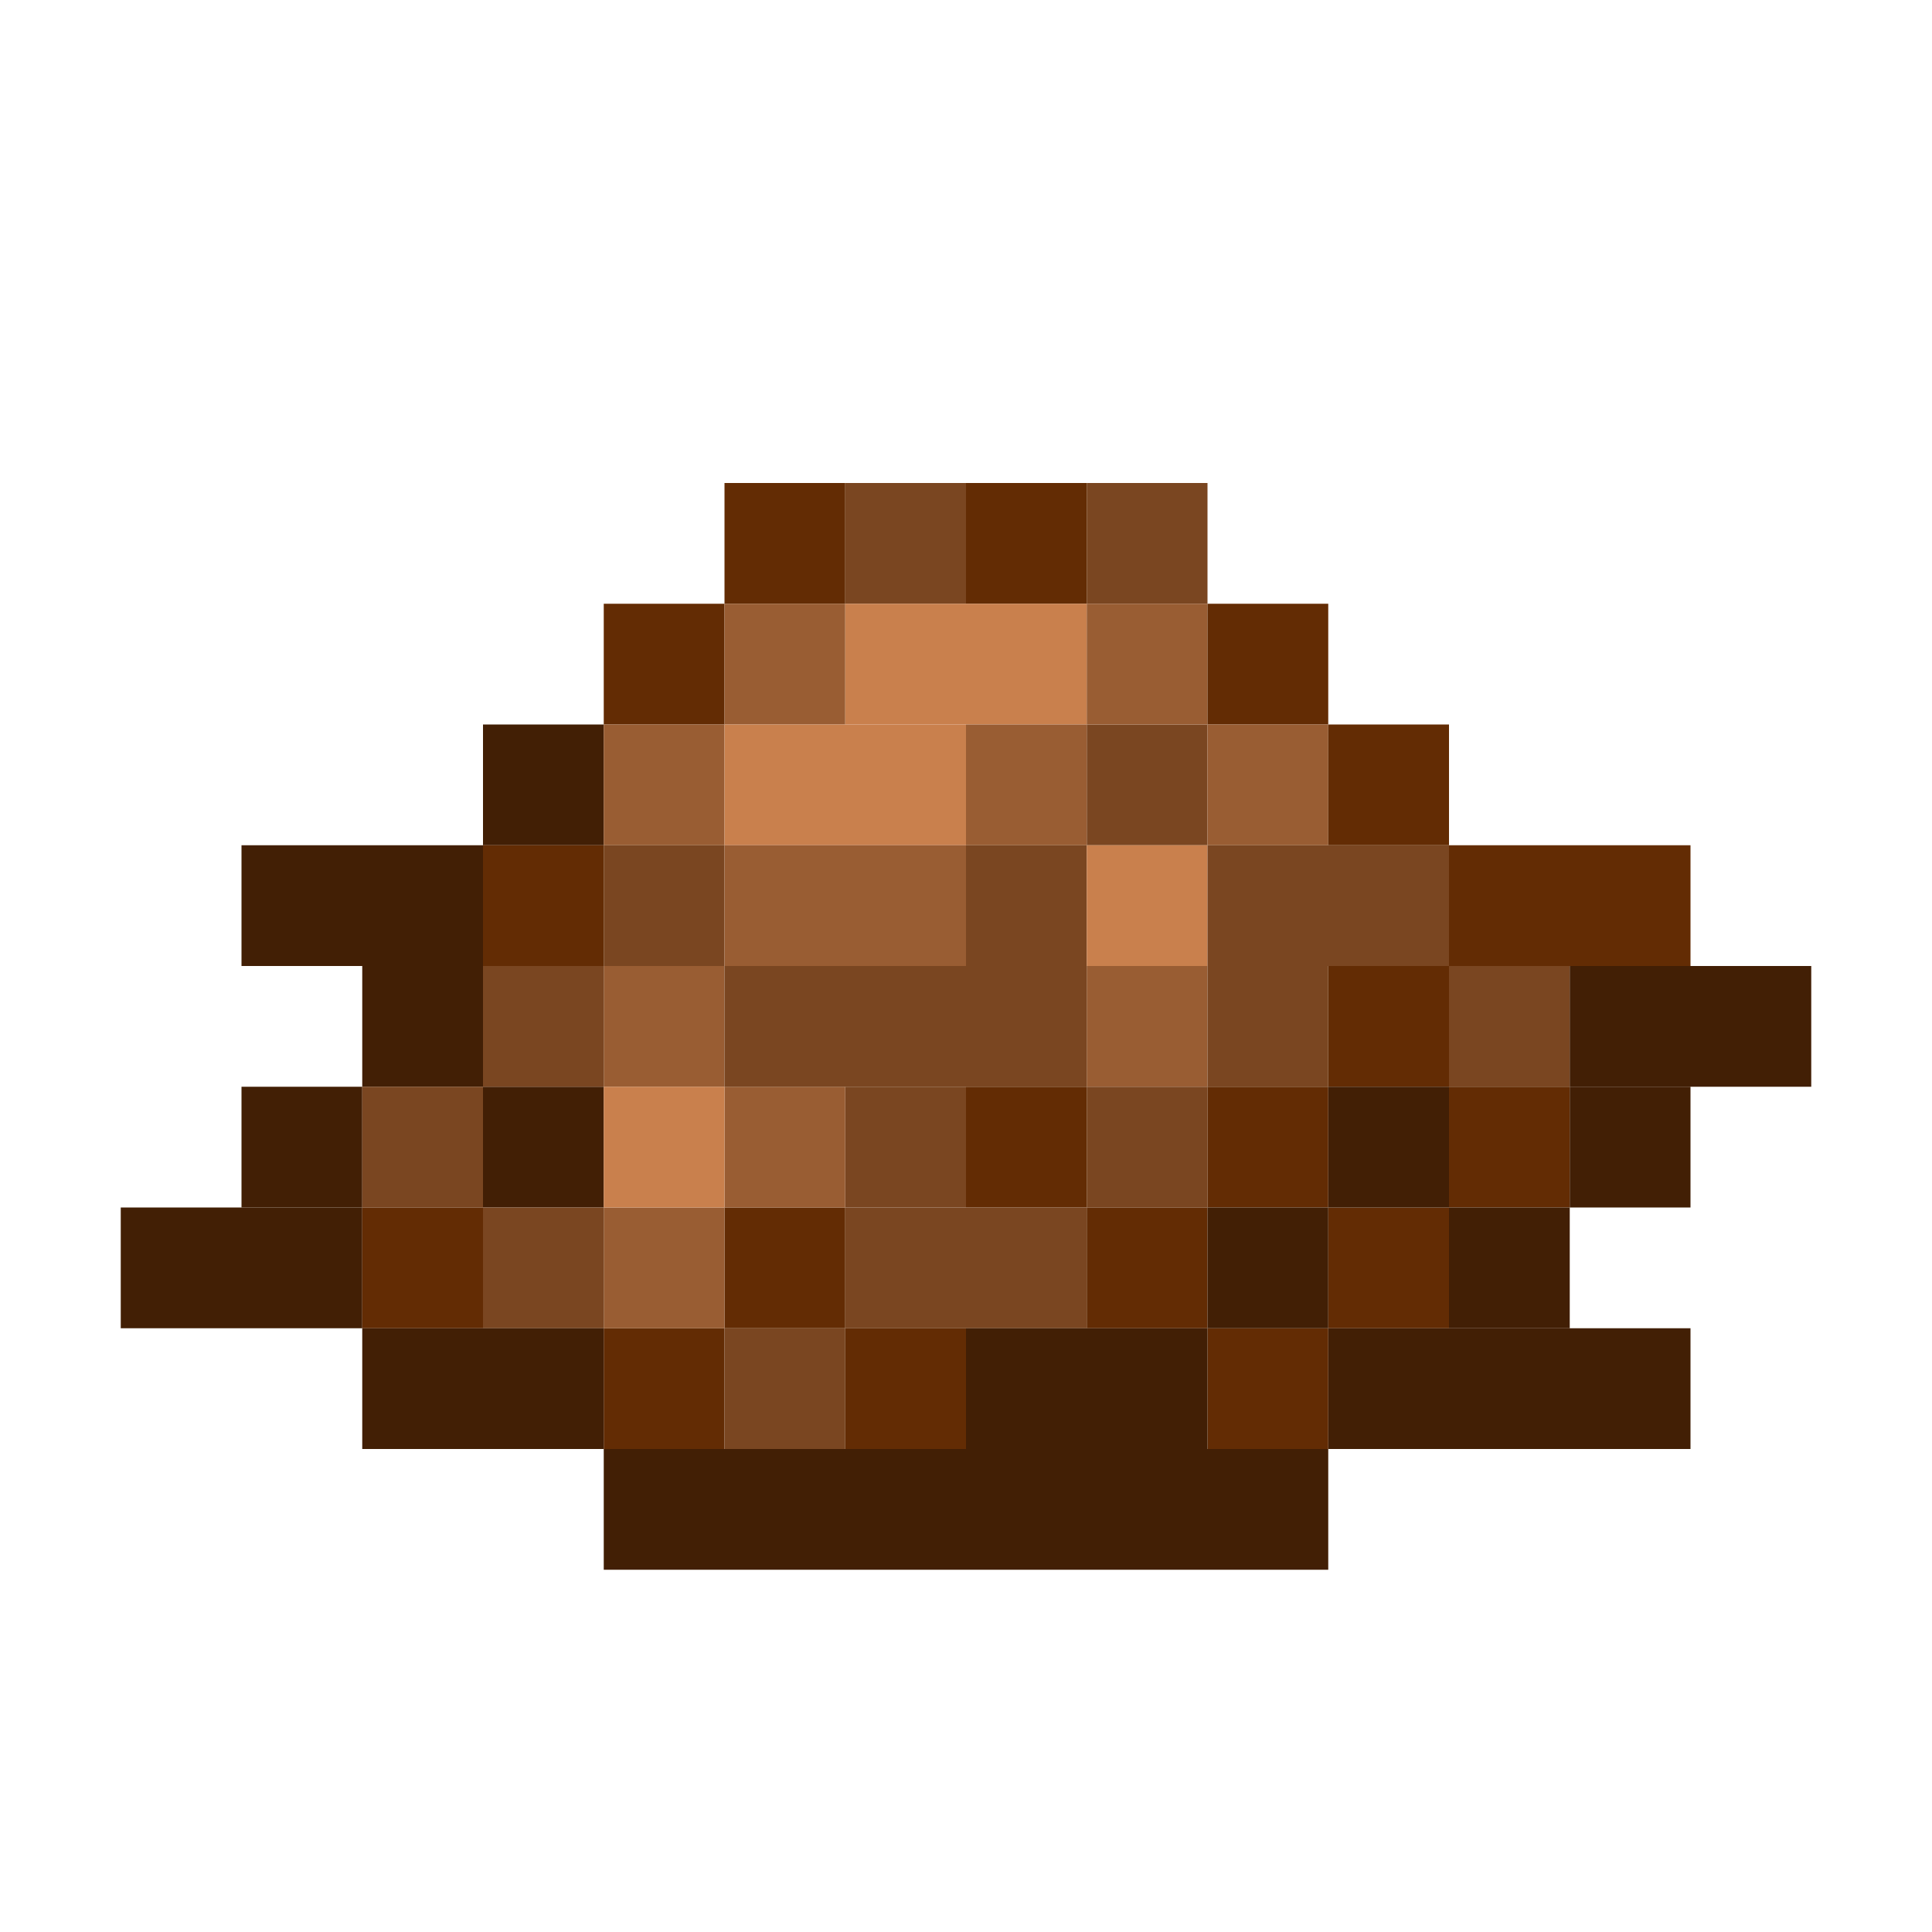 <?xml version='1.0' encoding='utf-8'?>
<svg width="16" height="16" viewBox="0 0 16 16" xmlns="http://www.w3.org/2000/svg"> <rect x="6" y="4" width="1" height="1" fill="rgb(99,44,4)" fill-opacity="1.000" /><rect x="6" y="10" width="1" height="1" fill="rgb(99,44,4)" fill-opacity="1.000" /><rect x="7" y="4" width="1" height="1" fill="rgb(122,70,33)" fill-opacity="1.000" /><rect x="7" y="9" width="1" height="1" fill="rgb(122,70,33)" fill-opacity="1.000" /><rect x="8" y="4" width="1" height="1" fill="rgb(99,44,4)" fill-opacity="1.000" /><rect x="8" y="9" width="1" height="1" fill="rgb(99,44,4)" fill-opacity="1.000" /><rect x="9" y="4" width="1" height="1" fill="rgb(122,70,33)" fill-opacity="1.000" /><rect x="9" y="6" width="1" height="1" fill="rgb(122,70,33)" fill-opacity="1.000" /><rect x="9" y="9" width="1" height="1" fill="rgb(122,70,33)" fill-opacity="1.000" /><rect x="5" y="5" width="1" height="1" fill="rgb(99,44,4)" fill-opacity="1.000" /><rect x="5" y="11" width="1" height="1" fill="rgb(99,44,4)" fill-opacity="1.000" /><rect x="6" y="5" width="1" height="1" fill="rgb(153,93,51)" fill-opacity="1.000" /><rect x="6" y="9" width="1" height="1" fill="rgb(153,93,51)" fill-opacity="1.000" /><rect x="7" y="5" width="2" height="1" fill="rgb(201,128,77)" fill-opacity="1.000" /><rect x="9" y="5" width="1" height="1" fill="rgb(153,93,51)" fill-opacity="1.000" /><rect x="9" y="8" width="1" height="1" fill="rgb(153,93,51)" fill-opacity="1.000" /><rect x="10" y="5" width="1" height="1" fill="rgb(99,44,4)" fill-opacity="1.000" /><rect x="10" y="9" width="1" height="1" fill="rgb(99,44,4)" fill-opacity="1.000" /><rect x="10" y="11" width="1" height="1" fill="rgb(99,44,4)" fill-opacity="1.000" /><rect x="4" y="6" width="1" height="1" fill="rgb(66,31,5)" fill-opacity="1.000" /><rect x="4" y="9" width="1" height="1" fill="rgb(66,31,5)" fill-opacity="1.000" /><rect x="5" y="6" width="1" height="1" fill="rgb(153,93,51)" fill-opacity="1.000" /><rect x="5" y="8" width="1" height="1" fill="rgb(153,93,51)" fill-opacity="1.000" /><rect x="5" y="10" width="1" height="1" fill="rgb(153,93,51)" fill-opacity="1.000" /><rect x="6" y="6" width="2" height="1" fill="rgb(201,128,77)" fill-opacity="1.000" /><rect x="8" y="6" width="1" height="1" fill="rgb(153,93,51)" fill-opacity="1.000" /><rect x="10" y="6" width="1" height="1" fill="rgb(153,93,51)" fill-opacity="1.000" /><rect x="11" y="6" width="1" height="1" fill="rgb(99,44,4)" fill-opacity="1.000" /><rect x="11" y="8" width="1" height="1" fill="rgb(99,44,4)" fill-opacity="1.000" /><rect x="11" y="10" width="1" height="1" fill="rgb(99,44,4)" fill-opacity="1.000" /><rect x="2" y="7" width="2" height="1" fill="rgb(66,31,5)" fill-opacity="1.000" /><rect x="4" y="7" width="1" height="1" fill="rgb(99,44,4)" fill-opacity="1.000" /><rect x="5" y="7" width="1" height="1" fill="rgb(122,70,33)" fill-opacity="1.000" /><rect x="6" y="7" width="2" height="1" fill="rgb(153,93,51)" fill-opacity="1.000" /><rect x="8" y="7" width="1" height="1" fill="rgb(122,70,33)" fill-opacity="1.000" /><rect x="9" y="7" width="1" height="1" fill="rgb(201,128,77)" fill-opacity="1.000" /><rect x="10" y="7" width="2" height="1" fill="rgb(122,70,33)" fill-opacity="1.000" /><rect x="12" y="7" width="2" height="1" fill="rgb(99,44,4)" fill-opacity="1.000" /><rect x="3" y="8" width="1" height="1" fill="rgb(66,31,5)" fill-opacity="1.000" /><rect x="4" y="8" width="1" height="1" fill="rgb(122,70,33)" fill-opacity="1.000" /><rect x="4" y="10" width="1" height="1" fill="rgb(122,70,33)" fill-opacity="1.000" /><rect x="6" y="8" width="3" height="1" fill="rgb(122,70,33)" fill-opacity="1.000" /><rect x="10" y="8" width="1" height="1" fill="rgb(122,70,33)" fill-opacity="1.000" /><rect x="12" y="8" width="1" height="1" fill="rgb(122,70,33)" fill-opacity="1.000" /><rect x="13" y="8" width="2" height="1" fill="rgb(66,31,5)" fill-opacity="1.000" /><rect x="2" y="9" width="1" height="1" fill="rgb(66,31,5)" fill-opacity="1.000" /><rect x="3" y="9" width="1" height="1" fill="rgb(122,70,33)" fill-opacity="1.000" /><rect x="5" y="9" width="1" height="1" fill="rgb(201,128,77)" fill-opacity="1.000" /><rect x="11" y="9" width="1" height="1" fill="rgb(66,31,5)" fill-opacity="1.000" /><rect x="12" y="9" width="1" height="1" fill="rgb(99,44,4)" fill-opacity="1.000" /><rect x="13" y="9" width="1" height="1" fill="rgb(66,31,5)" fill-opacity="1.000" /><rect x="1" y="10" width="2" height="1" fill="rgb(66,31,5)" fill-opacity="1.000" /><rect x="3" y="10" width="1" height="1" fill="rgb(99,44,4)" fill-opacity="1.000" /><rect x="7" y="10" width="2" height="1" fill="rgb(122,70,33)" fill-opacity="1.000" /><rect x="9" y="10" width="1" height="1" fill="rgb(99,44,4)" fill-opacity="1.000" /><rect x="10" y="10" width="1" height="1" fill="rgb(66,31,5)" fill-opacity="1.000" /><rect x="12" y="10" width="1" height="1" fill="rgb(66,31,5)" fill-opacity="1.000" /><rect x="3" y="11" width="2" height="1" fill="rgb(66,31,5)" fill-opacity="1.000" /><rect x="6" y="11" width="1" height="1" fill="rgb(122,70,33)" fill-opacity="1.000" /><rect x="7" y="11" width="1" height="1" fill="rgb(99,44,4)" fill-opacity="1.000" /><rect x="8" y="11" width="2" height="1" fill="rgb(66,31,5)" fill-opacity="1.000" /><rect x="11" y="11" width="3" height="1" fill="rgb(66,31,5)" fill-opacity="1.000" /><rect x="5" y="12" width="6" height="1" fill="rgb(66,31,5)" fill-opacity="1.000" /></svg>